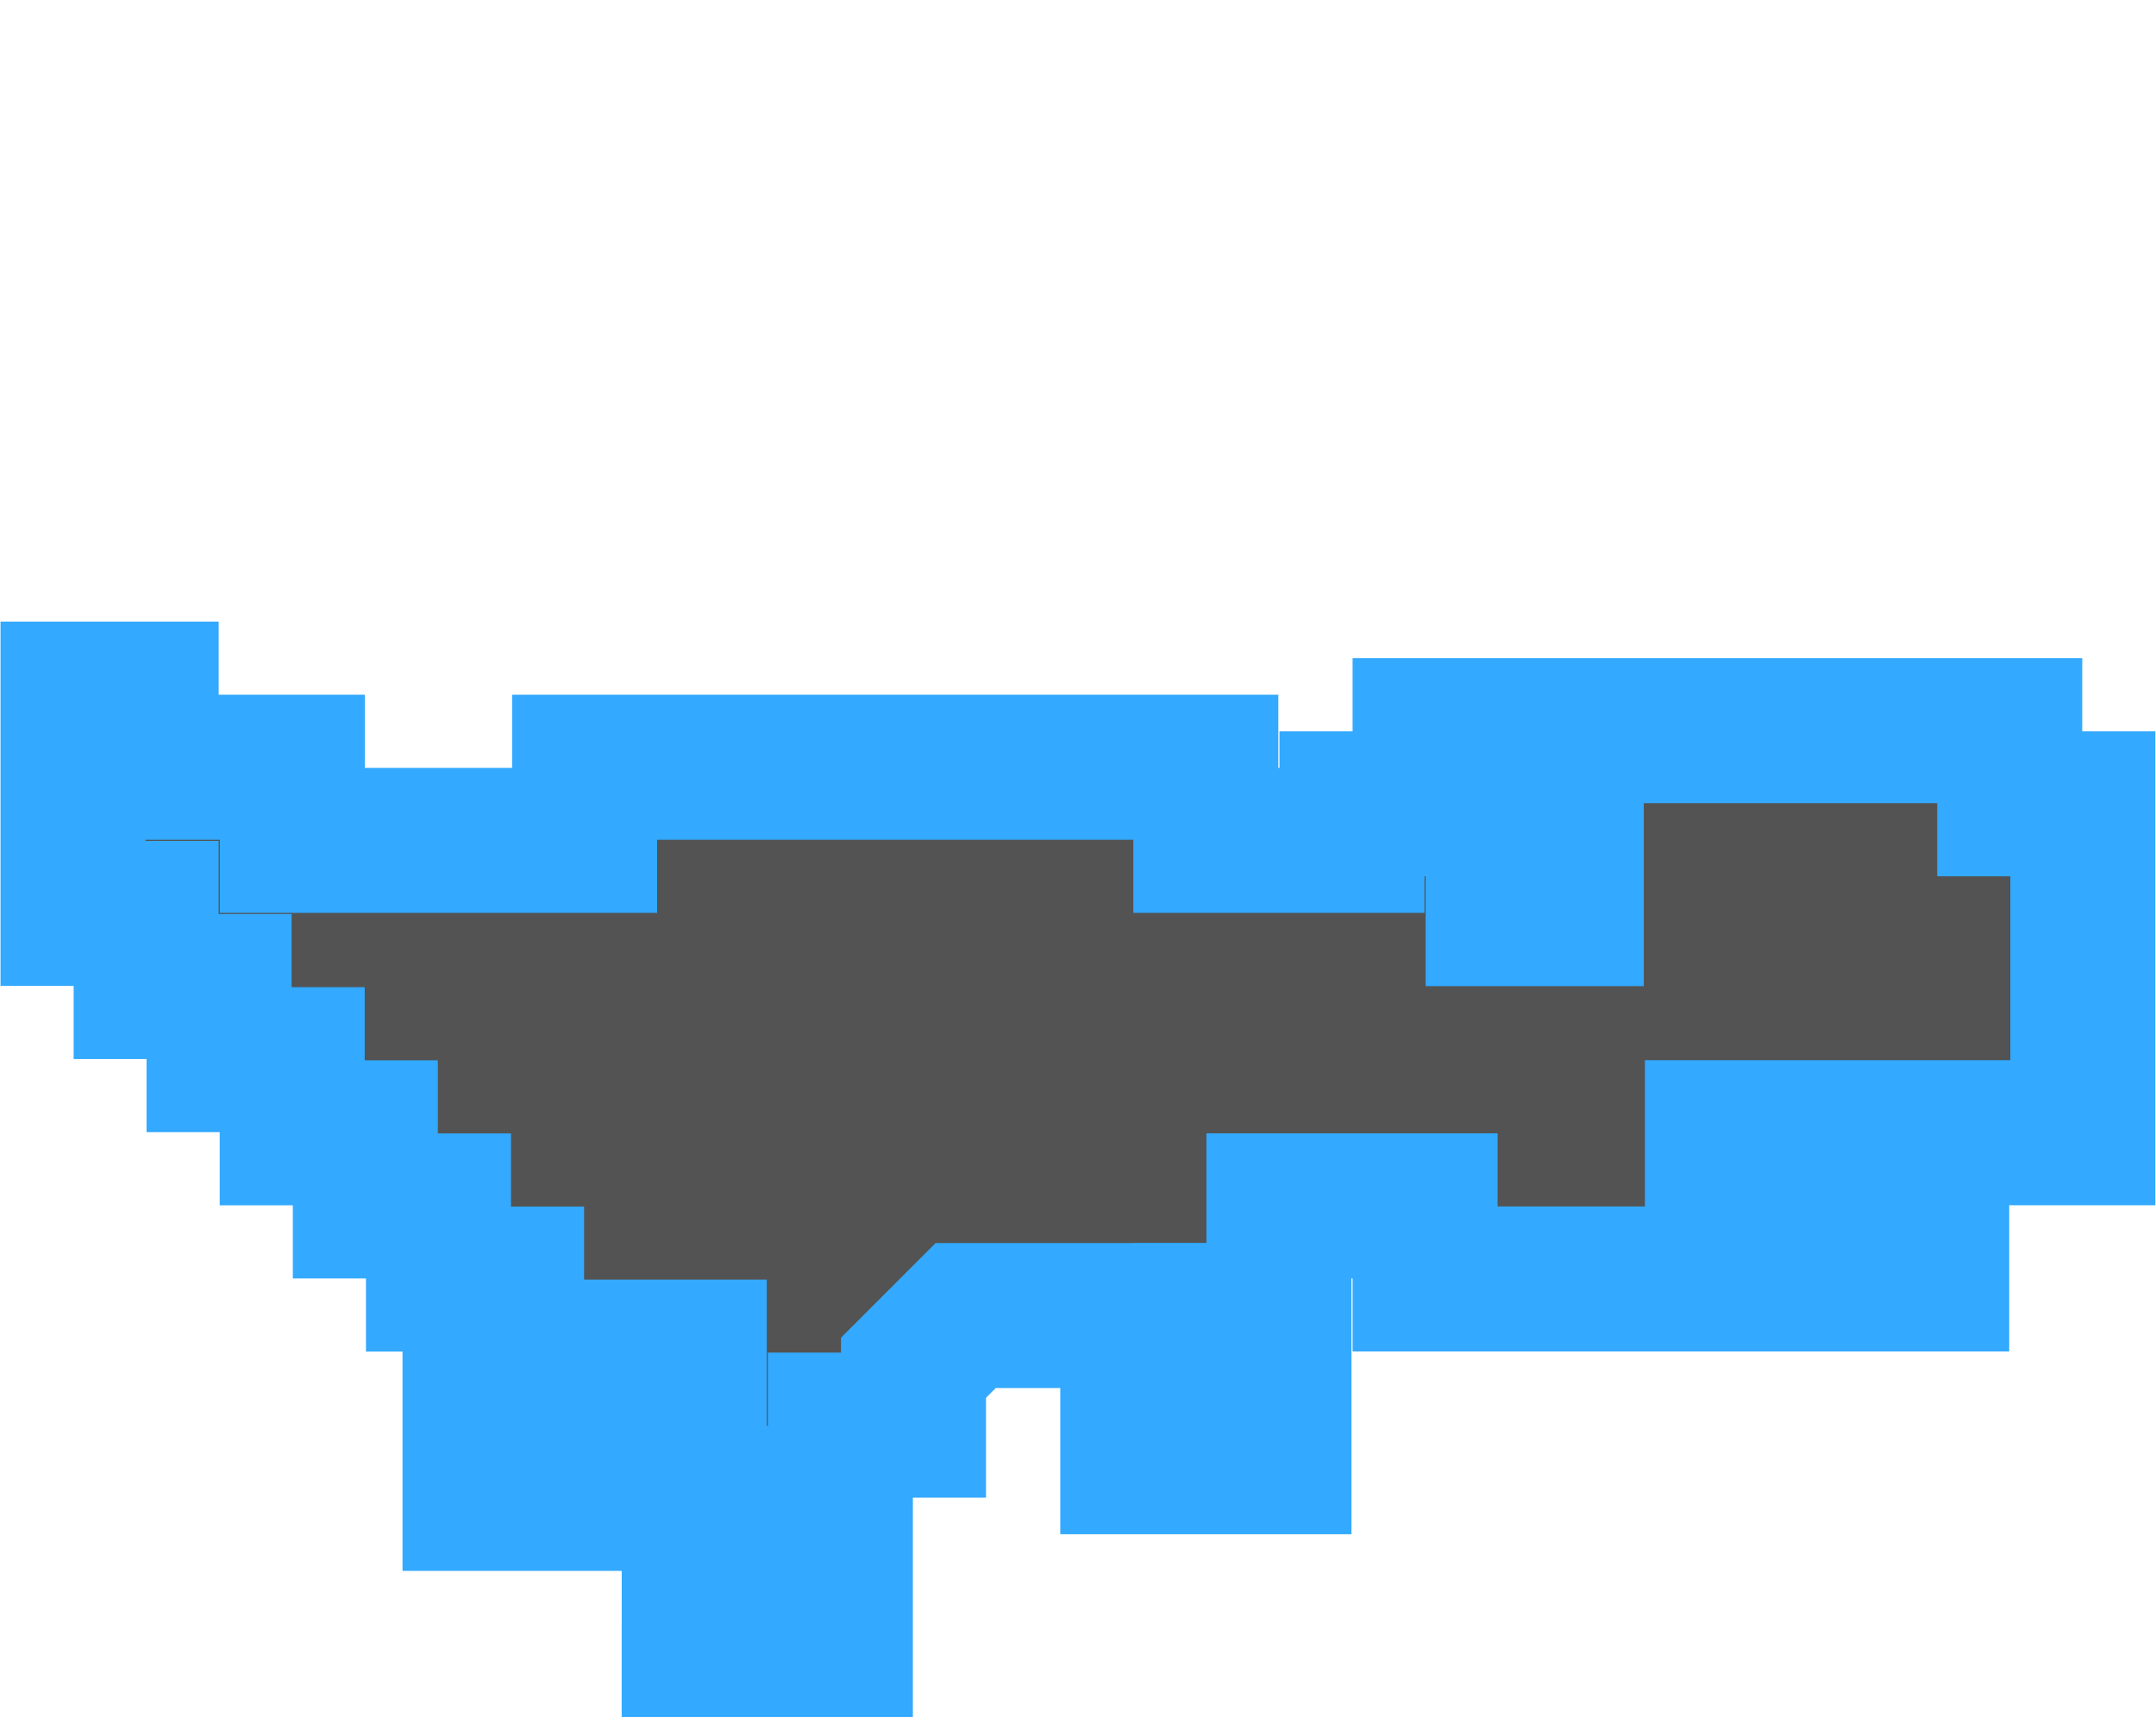 <?xml version="1.0" encoding="UTF-8" standalone="no"?>
<!-- Created with Inkscape (http://www.inkscape.org/) -->

<svg
   width="41.628mm"
   height="33.161mm"
   viewBox="0 0 41.628 33.161"
   version="1.1"
   id="svg5"
   inkscape:version="1.1.1 (3bf5ae0d25, 2021-09-20)"
   sodipodi:docname="dino-bow-0.svg"
   xmlns:inkscape="http://www.inkscape.org/namespaces/inkscape"
   xmlns:sodipodi="http://sodipodi.sourceforge.net/DTD/sodipodi-0.dtd"
   xmlns="http://www.w3.org/2000/svg"
   xmlns:svg="http://www.w3.org/2000/svg">
  <sodipodi:namedview
     id="namedview7"
     pagecolor="#ffffff"
     bordercolor="#666666"
     borderopacity="1.0"
     inkscape:pageshadow="2"
     inkscape:pageopacity="0.0"
     inkscape:pagecheckerboard="0"
     inkscape:document-units="mm"
     showgrid="false"
     inkscape:zoom="3.6233469"
     inkscape:cx="79.760511"
     inkscape:cy="49.953815"
     inkscape:window-width="2160"
     inkscape:window-height="1370"
     inkscape:window-x="-11"
     inkscape:window-y="25"
     inkscape:window-maximized="1"
     inkscape:current-layer="layer1" />
  <defs
     id="defs2" />
  <g
     inkscape:label="Warstwa 1"
     inkscape:groupmode="layer"
     id="layer1"
     transform="translate(-88.643,-116.984)">
    <path
       style="fill:#535353;stroke-width:2.8;fill-opacity:1;stroke:#33a9ff;stroke-opacity:1;stroke-miterlimit:4;stroke-dasharray:none;paint-order:markers stroke fill"
       d="m 102.048,145.911 v -2.822 h -1.411 -1.411 v 0.706 0.706 h 0.706 0.706 v 0.706 0.706 H 99.226 97.815 v -1.411 -1.411 h 0.353 0.353 v -0.706 -0.706 H 97.815 97.109 v -0.706 -0.706 h -0.706 -0.706 v -0.706 -0.706 h -0.706 -0.706 v -0.706 -0.706 h -0.706 -0.706 v -0.706 -0.706 H 92.17 91.465 v -0.706 -0.706 h -0.706 -0.706 v -2.117 -2.117 h 0.706 0.706 v 0.706 0.706 h 1.411 1.411 v 0.706 0.706 h 2.822 2.822 v -0.706 -0.706 h 5.997 5.997 v 0.706 0.706 h 1.411 1.411 v -0.353 -0.353 h 0.706 0.706 v -0.706 -0.706 h 5.644 5.644 v 0.706 0.706 h 0.706 0.706 v 3.175 3.175 h -3.528 -3.528 v 0.706 0.706 h 2.117 2.117 v 0.706 0.706 h -4.939 -4.939 v -0.706 -0.706 h -1.411 -1.411 v 1.058 1.058 h -0.706 -0.706 v 0.706 0.706 h 0.706 0.706 v 0.706 0.706 h -1.411 -1.411 v -1.411 -1.411 h -1.613 -1.613 l -0.504,0.504 -0.504,0.504 v 0.554 0.554 h -0.706 -0.706 v 0.706 0.706 h -0.706 -0.706 v 0.706 0.706 h 0.706 0.706 v 0.706 0.706 h -1.411 -1.411 z m 16.933,-11.994 v -0.706 h -0.706 -0.706 v 0.706 0.706 h 0.706 0.706 z"
       id="path2499" />
  </g>
</svg>
